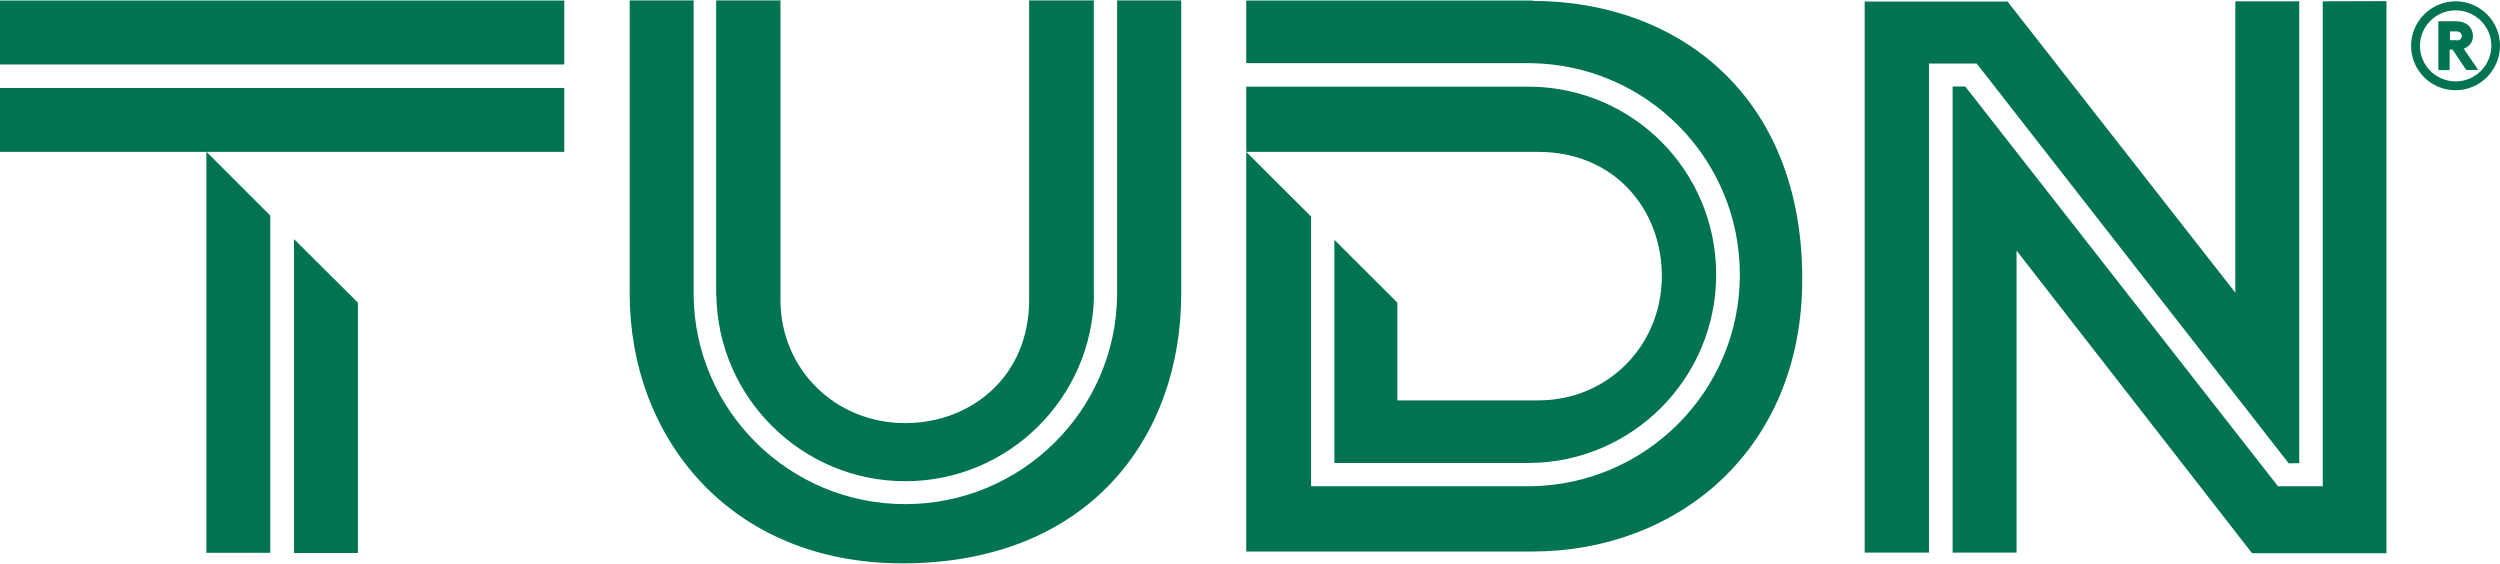 <svg width="133" height="30" viewBox="0 0 133 30" fill="none" xmlns="http://www.w3.org/2000/svg">
<g clip-path="url(#clip0_1_2)">
<path d="M81.54 0.03H66.3V3.36H81.4C87.58 3.42 92.56 8.43 92.56 14.61C92.56 20.79 87.58 25.8 81.4 25.87H69.75V11.52L66.3 8.08V29.34H81.54C89.12 29.34 95.88 24.06 95.88 14.84C95.88 5 89.18 0.05 81.54 0.05V0.03ZM81.83 8.08C85.93 8.08 88.41 11.18 88.41 14.68C88.41 18.38 85.54 21.3 81.84 21.3H74.34V16.1L70.99 12.76V24.63H81.4C86.88 24.57 91.3 20.1 91.3 14.61C91.3 9.11 86.9 4.67 81.4 4.61H66.3V8.08H81.83ZM0 0.03H30.02V3.43H0V0.03ZM0 8.08H30.02V4.68H0V8.08ZM15.64 12.72V29.42H19.04V16.1L15.64 12.72ZM14.38 29.34V11.47L10.98 8.07V29.41H14.38V29.34ZM59.43 0.02V15.7C59.37 21.85 54.33 26.82 48.16 26.82C41.99 26.82 36.96 21.85 36.9 15.7V0.02H33.5V15.64C33.5 23.24 38.8 29.97 48 29.97C57.9 29.97 62.84 23.29 62.84 15.64V0.02H59.44H59.43ZM38.1 0.03V15.7H38.13H38.11C38.19 21.16 42.66 25.6 48.16 25.6C53.66 25.6 58.12 21.17 58.2 15.7H58.17H58.19V0.02H54.75V15.95C54.75 20.05 51.65 22.51 48.15 22.51C44.45 22.51 41.52 19.65 41.52 15.95V0.02H38.1V0.03ZM123.57 0.07V25.87H121.19L104.55 4.6H103.88V29.4H107.28V13.33L119.81 29.43H126.96V0.06L123.57 0.07ZM122.32 24.64V0.07H118.92V15.57L106.8 0.08H99.2V29.4H102.62V3.38H105.16L121.76 24.65L122.32 24.64ZM130.64 0.07C130.95 0.07 131.257 0.131 131.543 0.25C131.829 0.368 132.09 0.542 132.309 0.761C132.528 0.98 132.702 1.241 132.82 1.527C132.939 1.813 133 2.12 133 2.43C133 3.73 131.94 4.8 130.64 4.8C130.329 4.801 130.021 4.741 129.734 4.623C129.446 4.505 129.185 4.332 128.965 4.112C128.745 3.893 128.57 3.632 128.451 3.345C128.331 3.058 128.27 2.751 128.27 2.44C128.27 1.14 129.33 0.07 130.64 0.07ZM130.64 4.33C130.89 4.33 131.137 4.281 131.367 4.185C131.598 4.09 131.807 3.95 131.984 3.773C132.16 3.597 132.3 3.388 132.395 3.157C132.491 2.927 132.54 2.68 132.54 2.43C132.54 1.39 131.68 0.55 130.64 0.55C130.14 0.55 129.659 0.747 129.304 1.099C128.948 1.451 128.745 1.93 128.74 2.43C128.74 3.48 129.59 4.33 130.64 4.33ZM130.32 2.63V3.73H129.72V1.13H130.65C130.97 1.13 131.15 1.23 131.3 1.33C131.46 1.47 131.56 1.68 131.56 1.93C131.561 2.047 131.532 2.163 131.474 2.265C131.416 2.367 131.332 2.451 131.23 2.51C131.18 2.55 131.13 2.57 131.07 2.59L131.84 3.72H131.2L130.48 2.64H130.32V2.63ZM130.66 2.15C130.8 2.15 130.86 2.13 130.91 2.07C130.95 2.03 130.97 1.97 130.97 1.92C130.97 1.86 130.95 1.82 130.92 1.77C130.89 1.736 130.853 1.71 130.811 1.693C130.77 1.675 130.725 1.668 130.68 1.67H130.34V2.14H130.68L130.66 2.15Z" fill="#007350"/>
</g>
<defs>
<clipPath id="clip0_1_2">
<rect width="133" height="30" fill="white"/>
</clipPath>
</defs>
</svg>
